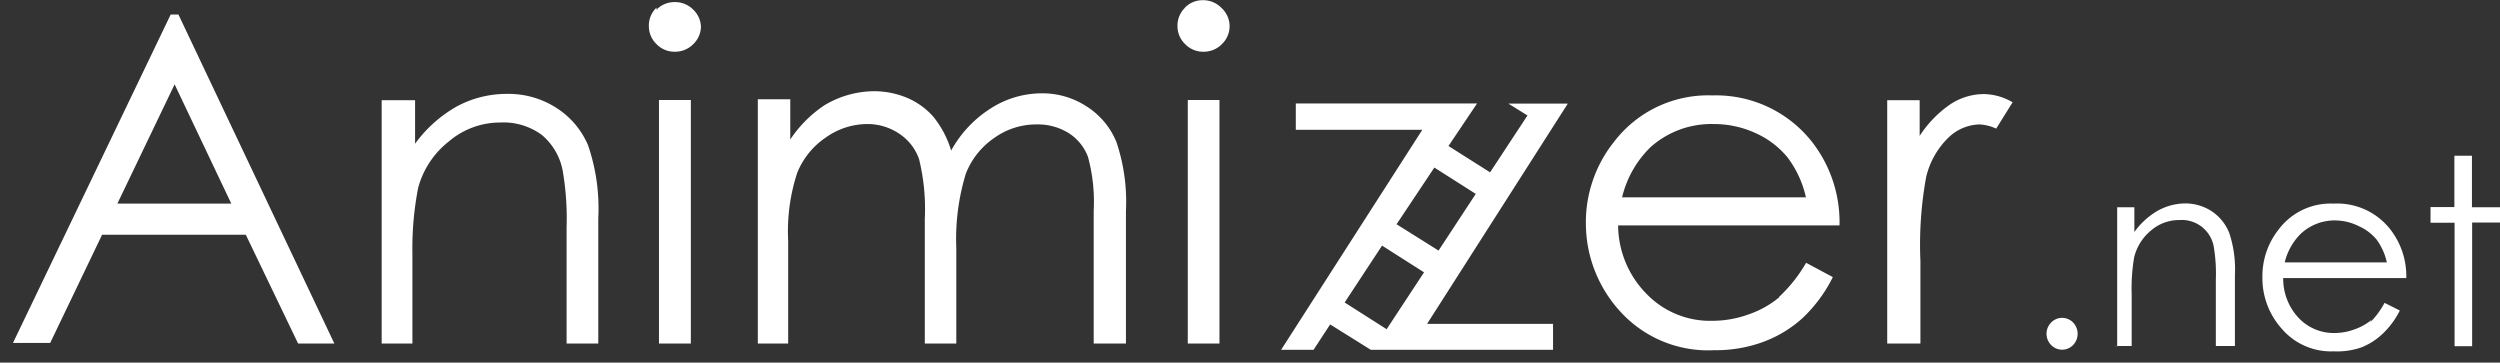 <svg xmlns="http://www.w3.org/2000/svg" width="131" height="19"><rect width="100%" height="100%" fill="#333333" stroke="none"/><defs><style>.cls-1 { fill: #fff; fill-rule: evenodd; }</style></defs><path id="Animizer.net" d="M8.94.77L.68 17.97h1.95l2.72-5.67h7.53l2.74 5.7h1.9L9.35.76h-.42zm3.18 9.9H6.15l3-6.25zM19.95 18h1.66v-4.68a16.7 16.7 0 0 1 .3-3.47 4.6 4.6 0 0 1 1.6-2.43 4.14 4.14 0 0 1 2.7-1 3.38 3.38 0 0 1 2.18.65 3.22 3.22 0 0 1 1.1 1.9 14.78 14.78 0 0 1 .2 2.94V18h1.66v-6.57a10.2 10.2 0 0 0-.54-3.83 4.34 4.34 0 0 0-1.66-1.95 4.63 4.63 0 0 0-2.57-.73 5.5 5.5 0 0 0-2.63.65 6.92 6.92 0 0 0-2.2 1.96V5.25H20V18zM34.4.4a1.3 1.3 0 0 0-.4.96 1.3 1.3 0 0 0 .4.95 1.3 1.3 0 0 0 .96.4 1.33 1.33 0 0 0 .97-.4 1.3 1.3 0 0 0 .4-.9 1.3 1.3 0 0 0-.4-.9 1.33 1.33 0 0 0-.97-.4 1.3 1.3 0 0 0-.96.4zm.13 17.6h1.67V5.24h-1.67V18zm5.1 0h1.67v-5.4a9.8 9.8 0 0 1 .48-3.56 4.07 4.07 0 0 1 1.5-1.84 3.75 3.75 0 0 1 2.14-.7 2.97 2.97 0 0 1 1.72.52 2.63 2.63 0 0 1 1.02 1.32 11.05 11.05 0 0 1 .3 3.13V18h1.65v-5a11.72 11.72 0 0 1 .5-3.9 4.05 4.05 0 0 1 1.5-1.88 3.76 3.76 0 0 1 2.2-.7 3.06 3.06 0 0 1 1.7.46 2.54 2.54 0 0 1 1 1.24 8.97 8.97 0 0 1 .3 2.82V18H59v-6.96a9.8 9.8 0 0 0-.5-3.6 4 4 0 0 0-1.54-1.85 4.23 4.23 0 0 0-2.36-.7 4.96 4.96 0 0 0-2.7.8 6.08 6.08 0 0 0-2.06 2.2 5.16 5.16 0 0 0-.93-1.77 3.83 3.83 0 0 0-1.3-.96 4.47 4.47 0 0 0-1.8-.38 5.1 5.1 0 0 0-2.6.73 6.4 6.4 0 0 0-1.8 1.8V5.2h-1.7V18zM62.1.4a1.3 1.3 0 0 0-.4.96 1.3 1.3 0 0 0 .4.95 1.3 1.3 0 0 0 .96.4 1.33 1.33 0 0 0 .97-.4 1.3 1.3 0 0 0 .4-.9 1.3 1.3 0 0 0-.43-1 1.33 1.33 0 0 0-.96-.4 1.3 1.3 0 0 0-.96.4zm.14 17.6h1.66V5.24h-1.66V18zm31-2.43a5.07 5.07 0 0 1-1.6.9 5.6 5.6 0 0 1-1.9.34 4.62 4.62 0 0 1-3.45-1.4 5.15 5.15 0 0 1-1.5-3.6h11.6A6.84 6.84 0 0 0 95 7.5 6.4 6.4 0 0 0 89.73 5a6.2 6.2 0 0 0-5.13 2.4 6.75 6.75 0 0 0-1.5 4.3 6.84 6.84 0 0 0 1.78 4.6 6.22 6.22 0 0 0 4.95 2.05 7.18 7.18 0 0 0 2.55-.43 6.34 6.34 0 0 0 2.06-1.24 7.54 7.54 0 0 0 1.6-2.16l-1.4-.75a7.66 7.66 0 0 1-1.43 1.8zM85 10.33a5.43 5.43 0 0 1 1.5-2.63 4.78 4.78 0 0 1 3.28-1.2 5.22 5.22 0 0 1 2.2.47 4.58 4.58 0 0 1 1.68 1.27 5.4 5.4 0 0 1 .97 2.1H85zM98.93 18h1.7v-4.32a19.76 19.76 0 0 1 .3-4.4 4.24 4.24 0 0 1 1.2-2.1 2.42 2.42 0 0 1 1.6-.66 2.34 2.34 0 0 1 .87.22l.86-1.38a3.06 3.06 0 0 0-1.47-.43 3.2 3.2 0 0 0-1.8.54 5.9 5.9 0 0 0-1.6 1.65V5.25h-1.7V18zm8.55-1.1a.84.84 0 0 0 0 1.18.8.8 0 0 0 1.15 0 .85.85 0 0 0 0-1.18.8.8 0 0 0-1.15 0zm3.3 1.23h.92v-2.67a9.8 9.8 0 0 1 .13-1.98 2.63 2.63 0 0 1 .88-1.4 2.26 2.26 0 0 1 1.5-.55 1.7 1.7 0 0 1 1.8 1.45 8.63 8.63 0 0 1 .1 1.68v3.47h1V14.4a6 6 0 0 0-.3-2.2 2.46 2.46 0 0 0-.9-1.12 2.52 2.52 0 0 0-1.4-.42 2.98 2.98 0 0 0-1.44.38 3.87 3.87 0 0 0-1.23 1.12v-1.3h-.9v7.28zm13.5-1.38a2.8 2.8 0 0 1-.88.5 3.02 3.02 0 0 1-1.06.2 2.53 2.53 0 0 1-1.9-.8 3 3 0 0 1-.8-2.08h6.45a3.98 3.98 0 0 0-.8-2.5 3.52 3.52 0 0 0-3-1.4 3.4 3.4 0 0 0-2.9 1.37 3.93 3.93 0 0 0-.84 2.47 3.97 3.97 0 0 0 1 2.7 3.4 3.4 0 0 0 2.73 1.2 3.9 3.9 0 0 0 1.44-.2 3.5 3.5 0 0 0 1.13-.72 4.3 4.3 0 0 0 .9-1.22l-.8-.4a4.34 4.34 0 0 1-.76 1.03zm-4.56-3a3.13 3.13 0 0 1 .84-1.5 2.6 2.6 0 0 1 1.82-.7 2.83 2.83 0 0 1 1.22.3 2.55 2.55 0 0 1 .93.7 3.13 3.13 0 0 1 .54 1.2h-5.35zm8.9-2.9h-1.26v.82h1.26v6.47h.92v-6.48H131v-.8h-1.47v-2.7h-.92v2.7zm-46.48-5.4l-7.36 11.52h6.6v1.36h-9.55L69.7 17l-.87 1.33h-1.7l7.4-11.53H67.9V5.42h9.5l-1.5 2.23 2.18 1.38 1.96-2.98-1-.62h3.1zm-11.68 10.4l2.2 1.4 1.96-2.98-2.2-1.4zm4.7-7.07l-1.98 2.97 2.2 1.38 1.95-2.97z" class="cls-1"/></svg>